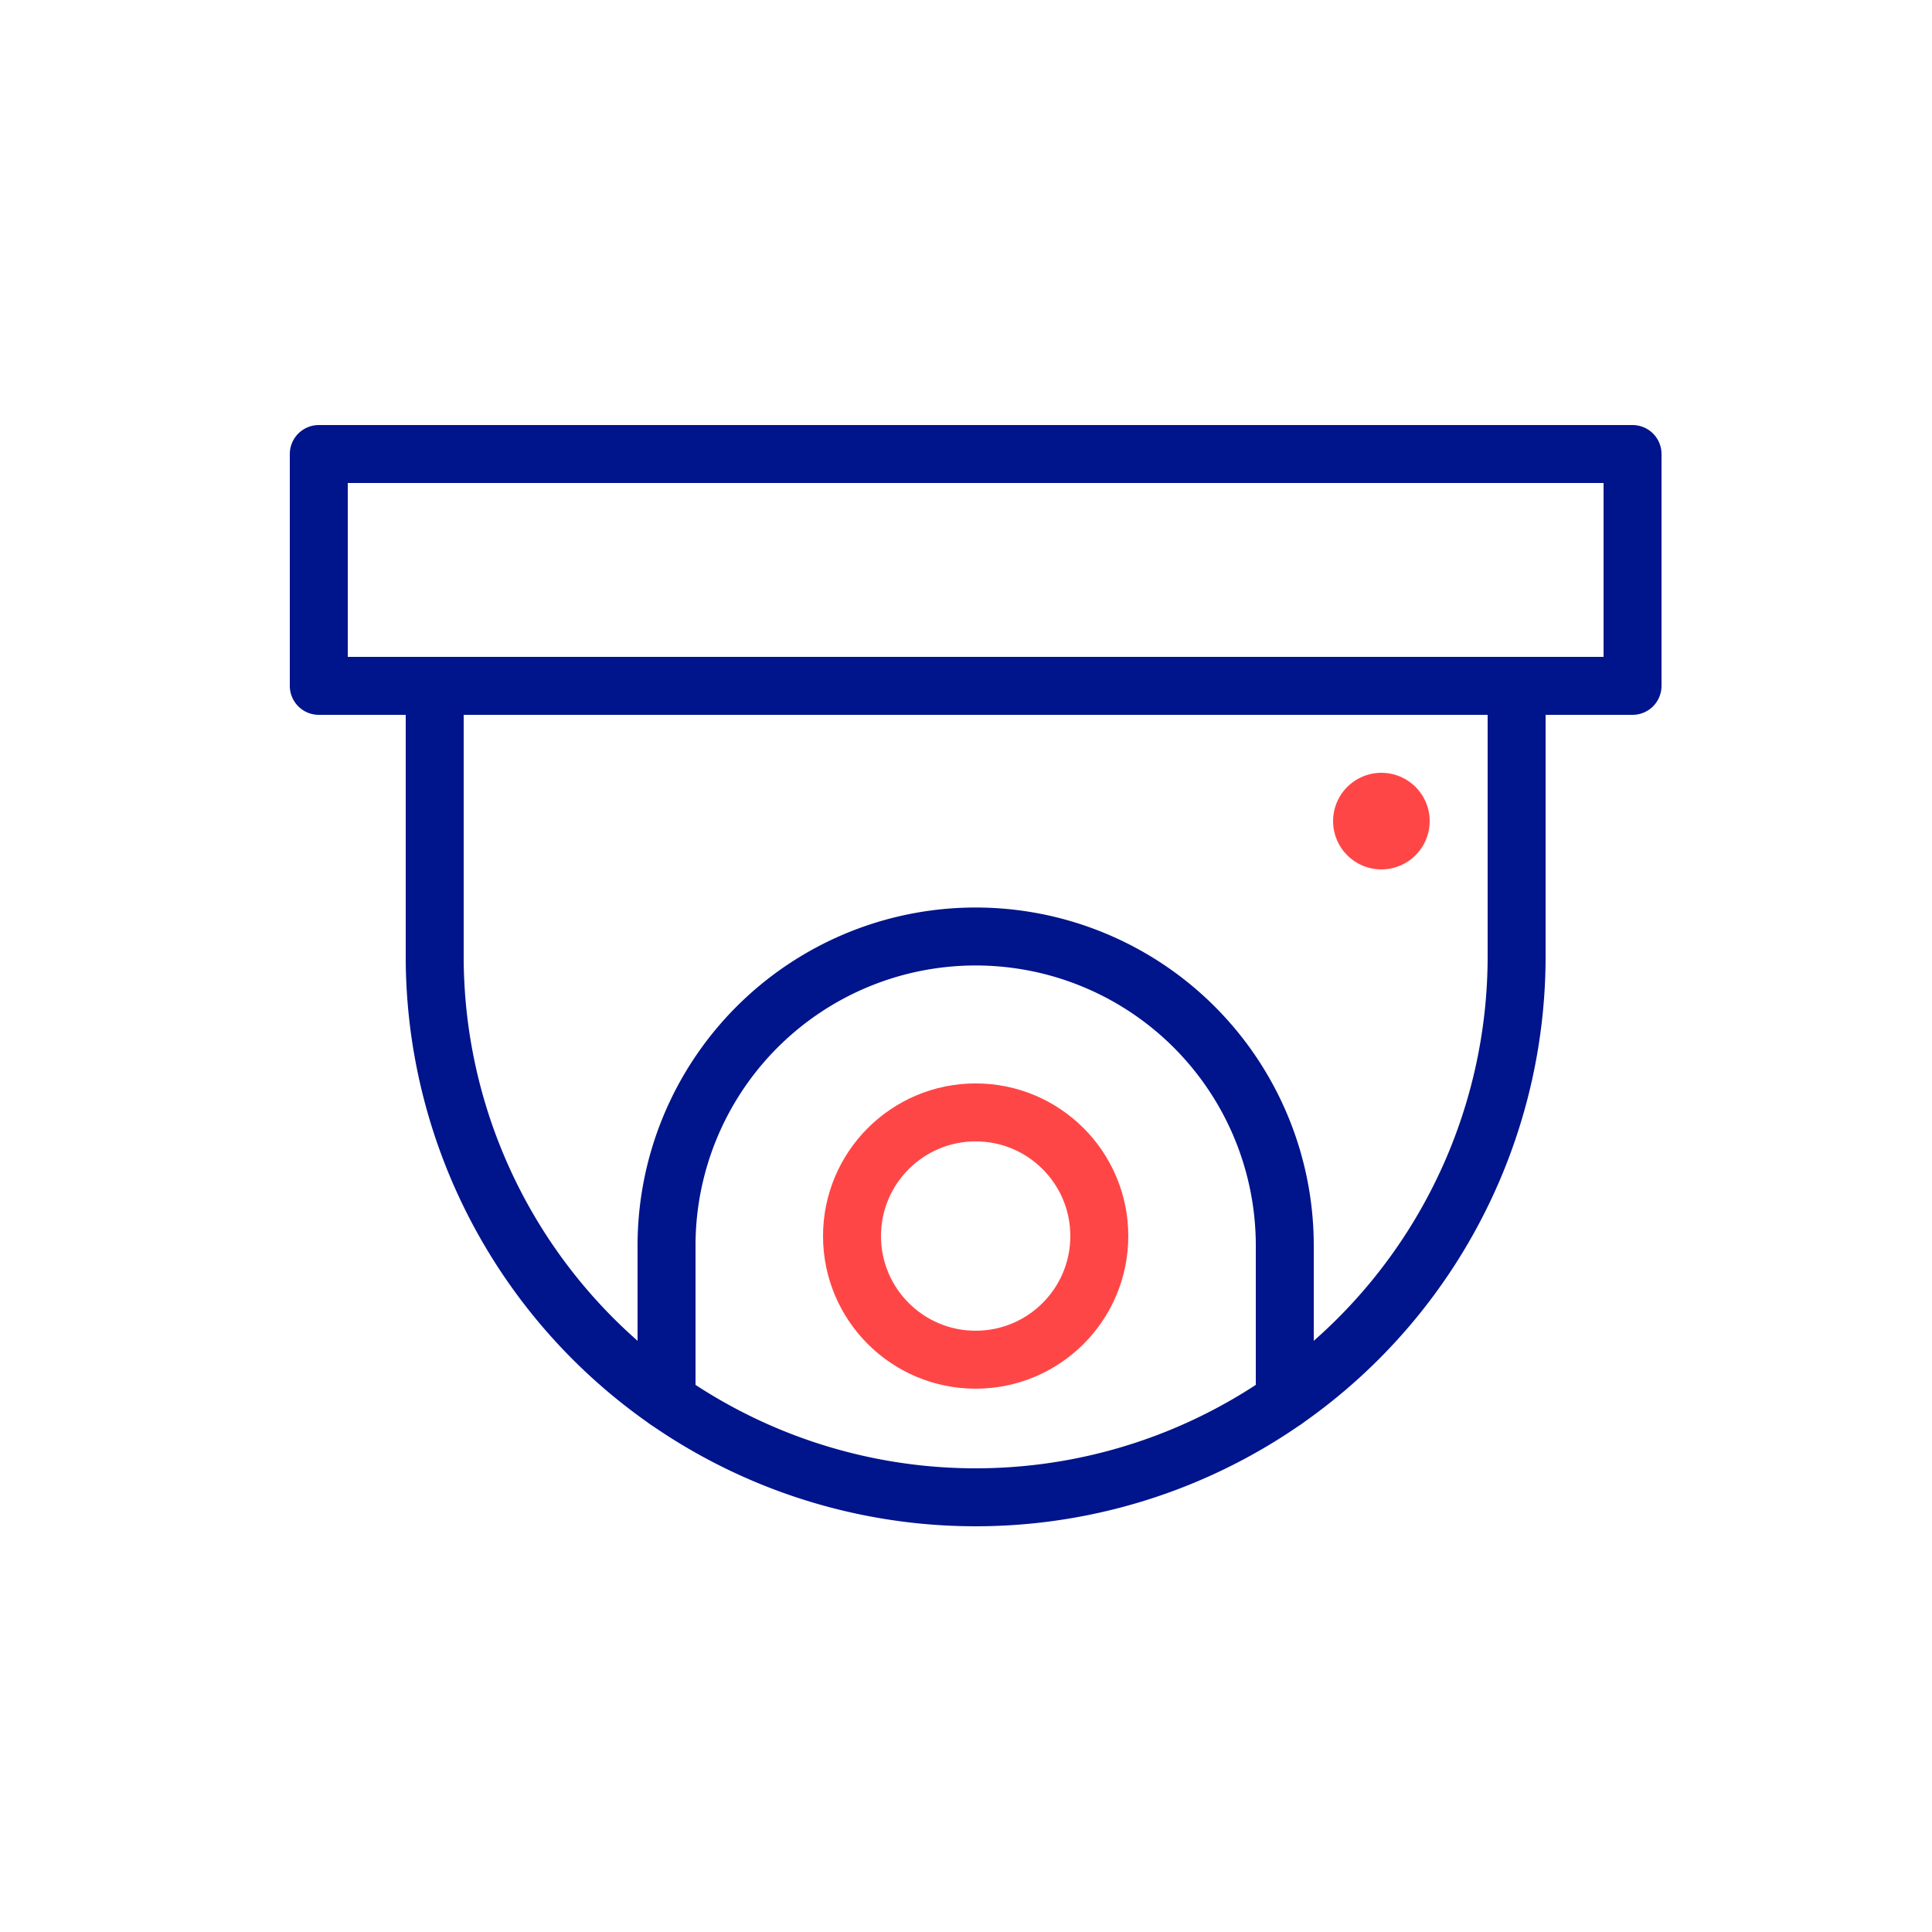 <svg xmlns="http://www.w3.org/2000/svg" width="100" height="100" viewBox="0 0 100 100">
    <defs>
        <clipPath id="8zv72702da">
            <path data-name="사각형 3074" style="fill:none" d="M0 0h71v57H0z"/>
        </clipPath>
    </defs>
    <g data-name="그룹 7480">
        <g data-name="그룹 7479">
            <path data-name="선 4707" transform="translate(71.5 42.5)" style="stroke-width:5px;stroke-linecap:round;stroke-linejoin:round;stroke:#ff4646;fill:none" d="M0 0h0"/>
            <g data-name="그룹 7478">
                <g data-name="그룹 7477" style="clip-path:url(#8zv72702da)" transform="translate(15 22)">
                    <path data-name="패스 12747" d="M7.5 13.5v14a28 28 0 0 0 56 0v-14" style="stroke-width:3px;stroke:#00148c;stroke-linecap:round;stroke-linejoin:round;fill:none"/>
                    <path data-name="사각형 3073" transform="translate(1.5 1.5)" style="stroke-width:3px;stroke:#00148c;stroke-linecap:round;stroke-linejoin:round;fill:none" d="M0 0h68v12H0z"/>
                    <path data-name="패스 12748" d="M19.5 50.473v-8a16 16 0 0 1 32 0v8" style="stroke-width:3px;stroke:#00148c;stroke-linecap:round;stroke-linejoin:round;fill:none"/>
                    <circle data-name="타원 65" cx="6.4" cy="6.4" r="6.4" transform="translate(29.1 35.578)" style="stroke-width:3px;stroke-linecap:round;stroke-linejoin:round;stroke:#ff4646;fill:none"/>
                </g>
            </g>
        </g>
        <path data-name="사각형 3075" style="fill:none" d="M0 0h100v100H0z"/>
    </g>
</svg>
